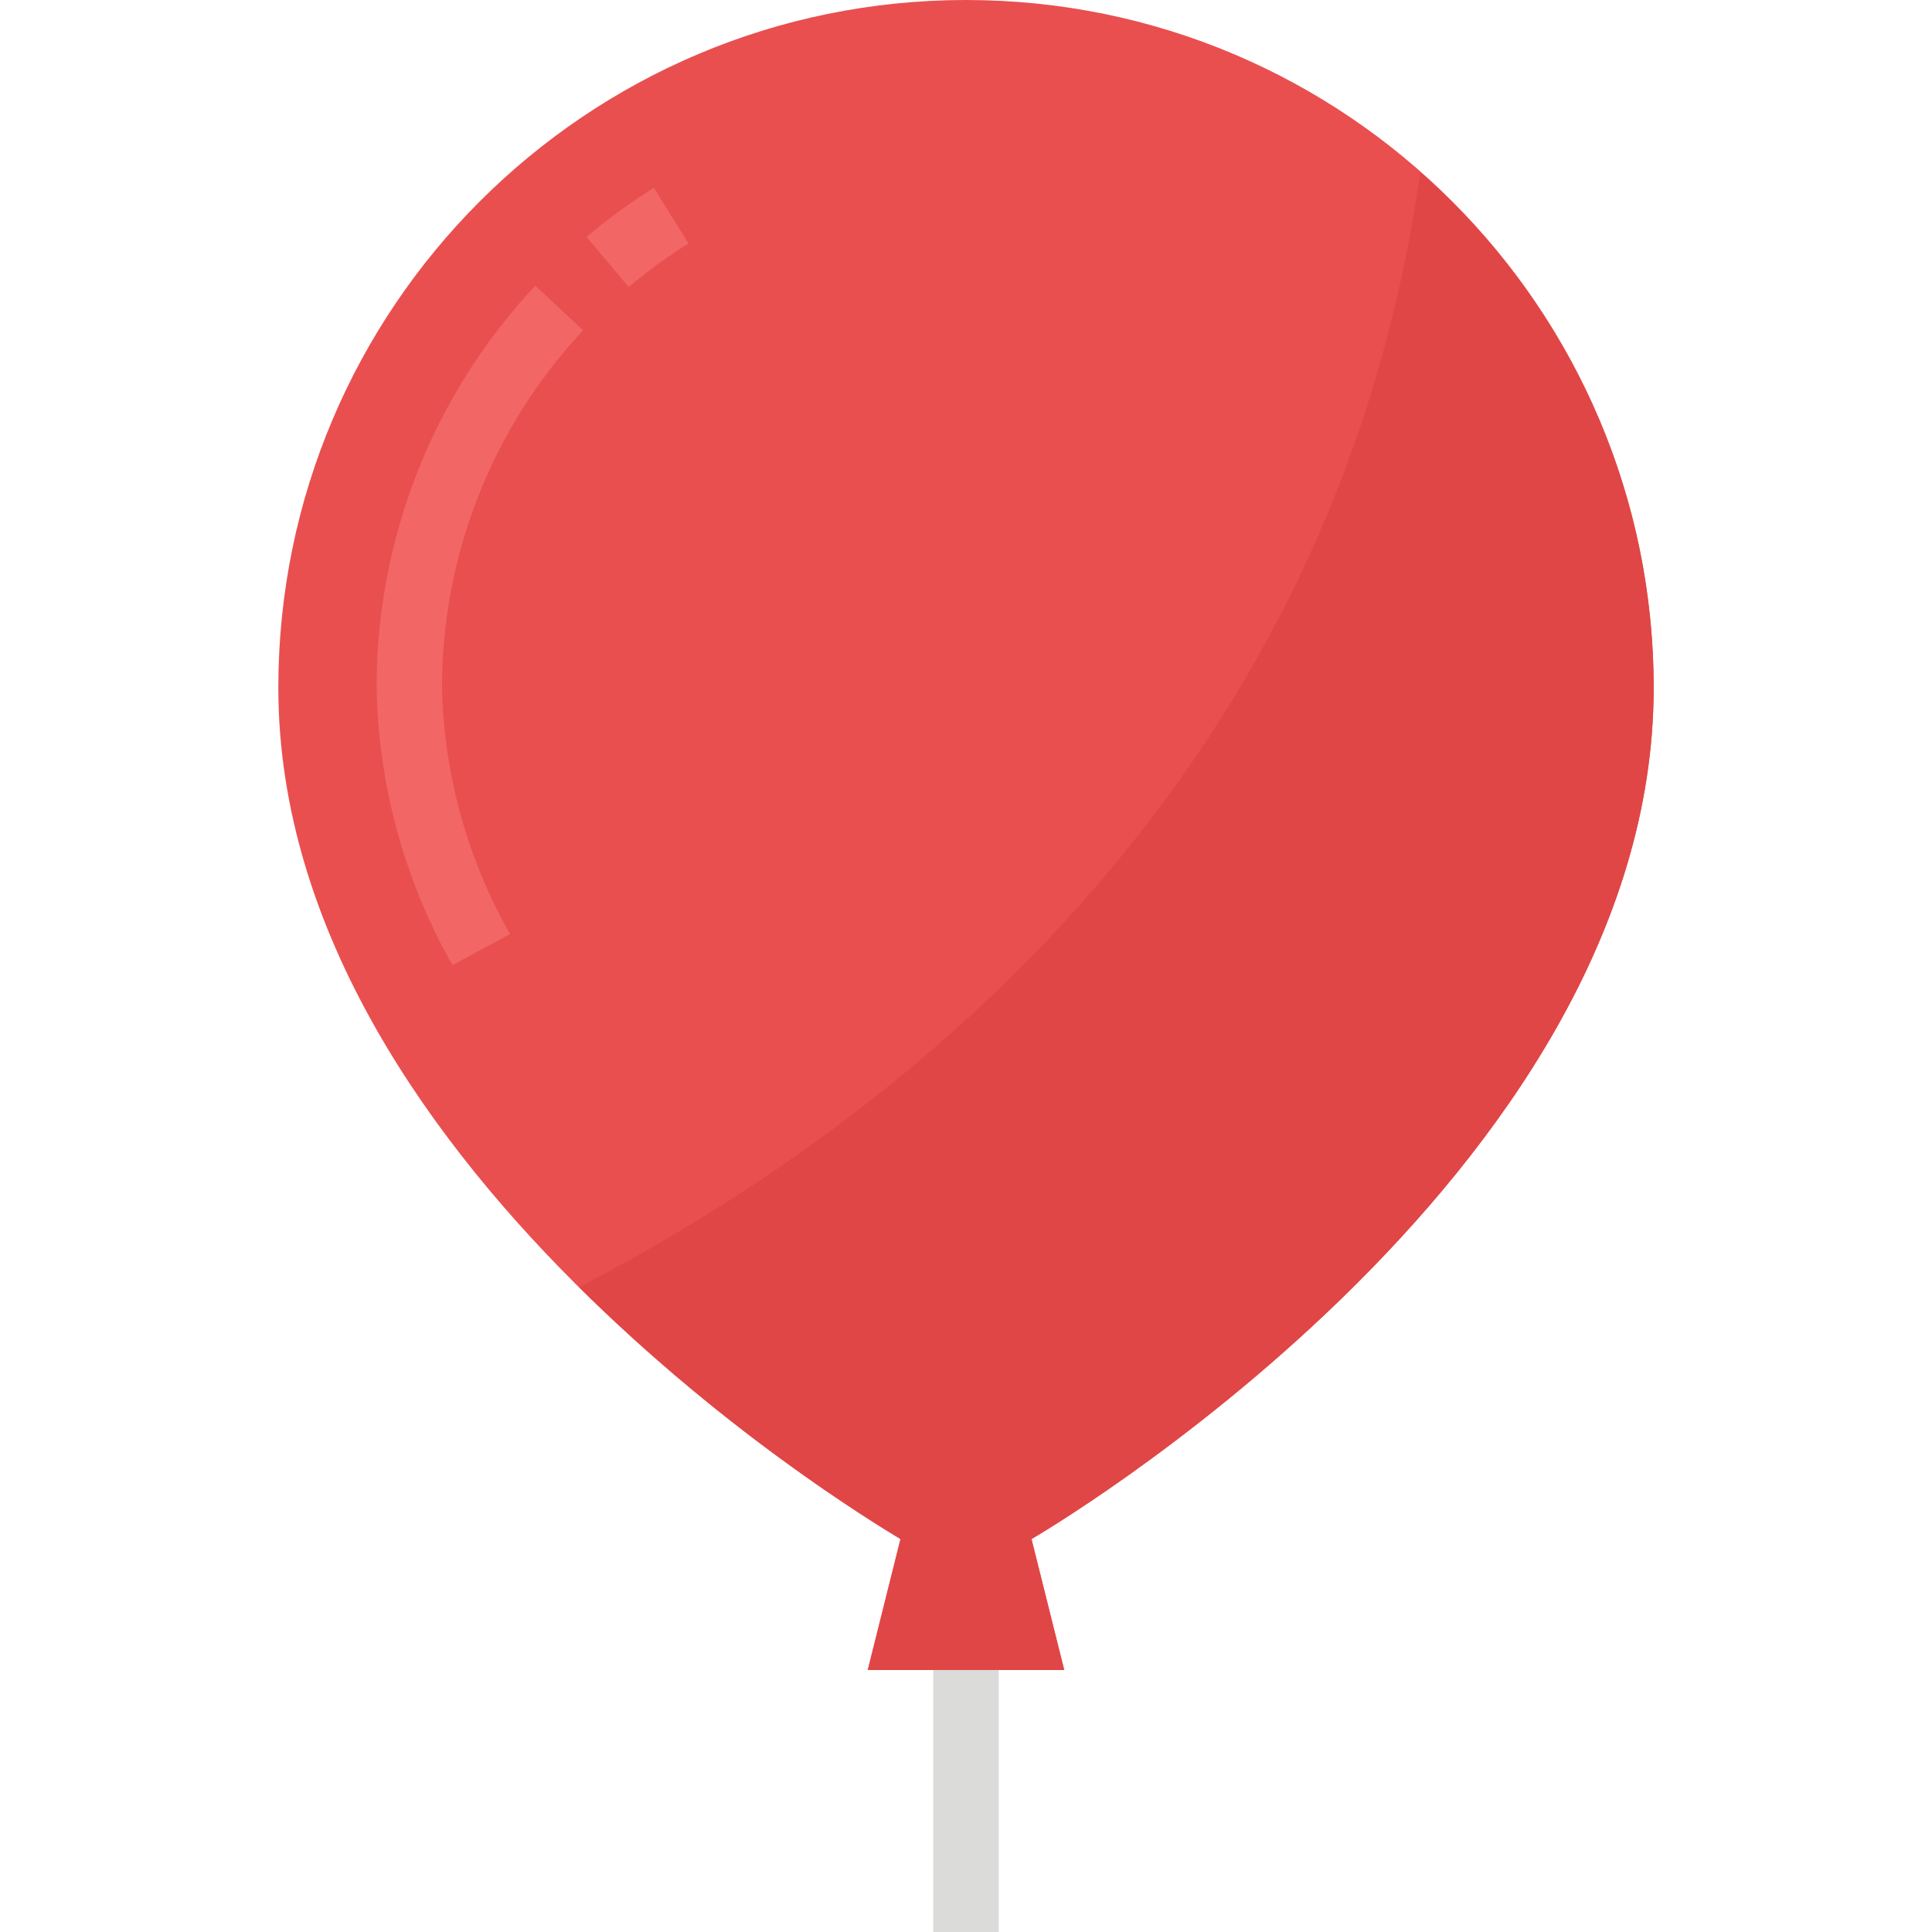 <svg height="472pt" viewBox="-67 0 471 472" width="472pt" xmlns="http://www.w3.org/2000/svg"><path d="m336.5 168c0-92.785-75.215-168-168-168s-168 75.215-168 168c0 120 152 208 152 208l-8 32h48l-8-32s152-88 152-208zm0 0" fill="#e94f4f"/><path d="m86.102 70.121-10.312-12.242c5.195-4.379 10.691-8.387 16.445-12l8.488 13.602c-5.117 3.199-10.004 6.754-14.621 10.641zm0 0" fill="#f26666"/><path d="m43.027 235.793c-11.723-20.703-18.09-44.004-18.527-67.793-.035-36.477 13.832-71.598 38.777-98.215l11.695 10.918c-22.172 23.656-34.5 54.875-34.473 87.297.449 21.137 6.16 41.832 16.617 60.207zm0 0" fill="#f26666"/><path d="m160.5 408h16v64h-16zm0 0" fill="#dbdbd9"/><path d="m336.5 168c.012-48.223-20.773-94.109-57.031-125.902-21.402 151.766-130.879 233.598-205.496 272.375 23.734 23.445 50.082 44.09 78.527 61.527l-8 32h48l-8-32s152-88 152-208zm0 0" fill="#e04646"/></svg>